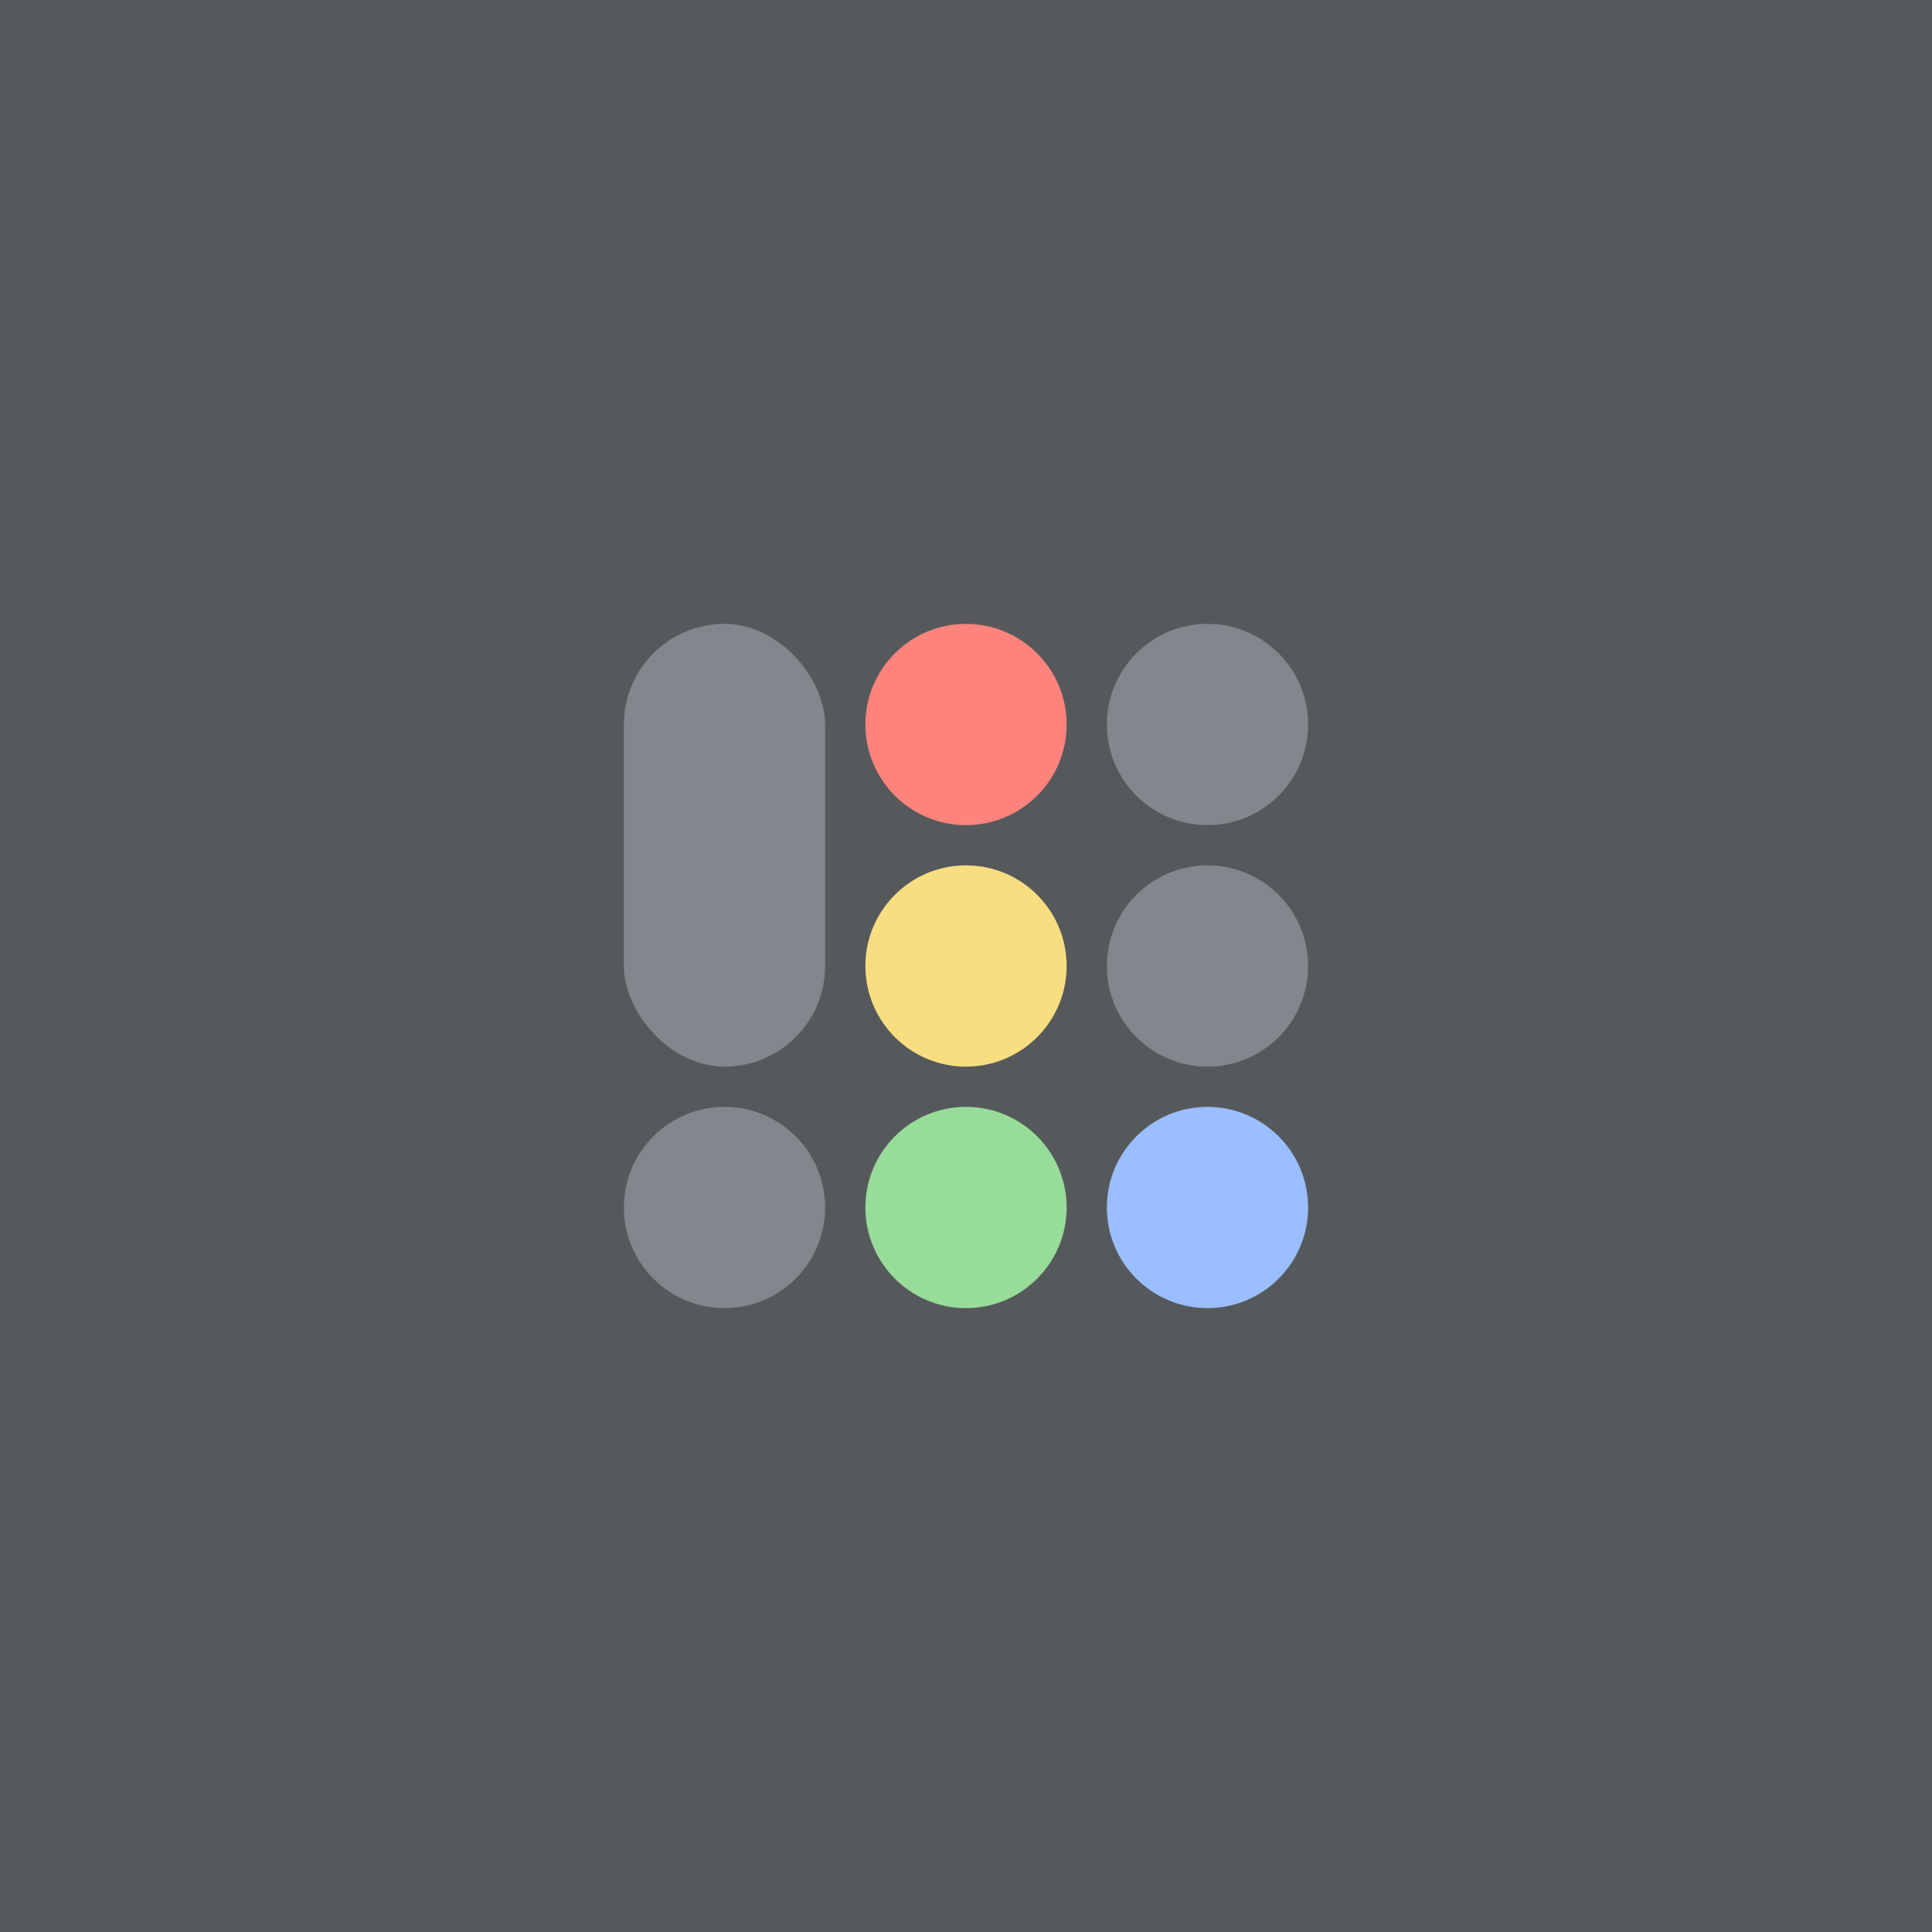 <svg xmlns="http://www.w3.org/2000/svg" width="192" height="192">
  <rect width="100%" height="100%" style="fill:#56595b;opacity:1" />
  <circle cx="96" cy="72" r="10" style="fill:#ff837d;paint-order:stroke fill markers" />
  <circle cx="120" cy="72" r="10" style="fill:#83868c;paint-order:stroke fill markers" />
  <circle cx="96" cy="96" r="10" style="fill:#f9de81;paint-order:stroke fill markers" />
  <circle cx="120" cy="96" r="10" style="fill:#83868c;paint-order:stroke fill markers" />
  <circle cx="72" cy="120" r="10" style="fill:#83868c;paint-order:stroke fill markers" />
  <circle cx="96" cy="120" r="10" style="fill:#98dc9a;paint-order:stroke fill markers" />
  <circle cx="120" cy="120" r="10" style="fill:#9abeff;paint-order:stroke fill markers" />
  <rect width="20" height="44" x="62" y="62" ry="10" style="fill:#83868c;paint-order:stroke fill markers" />
</svg>
